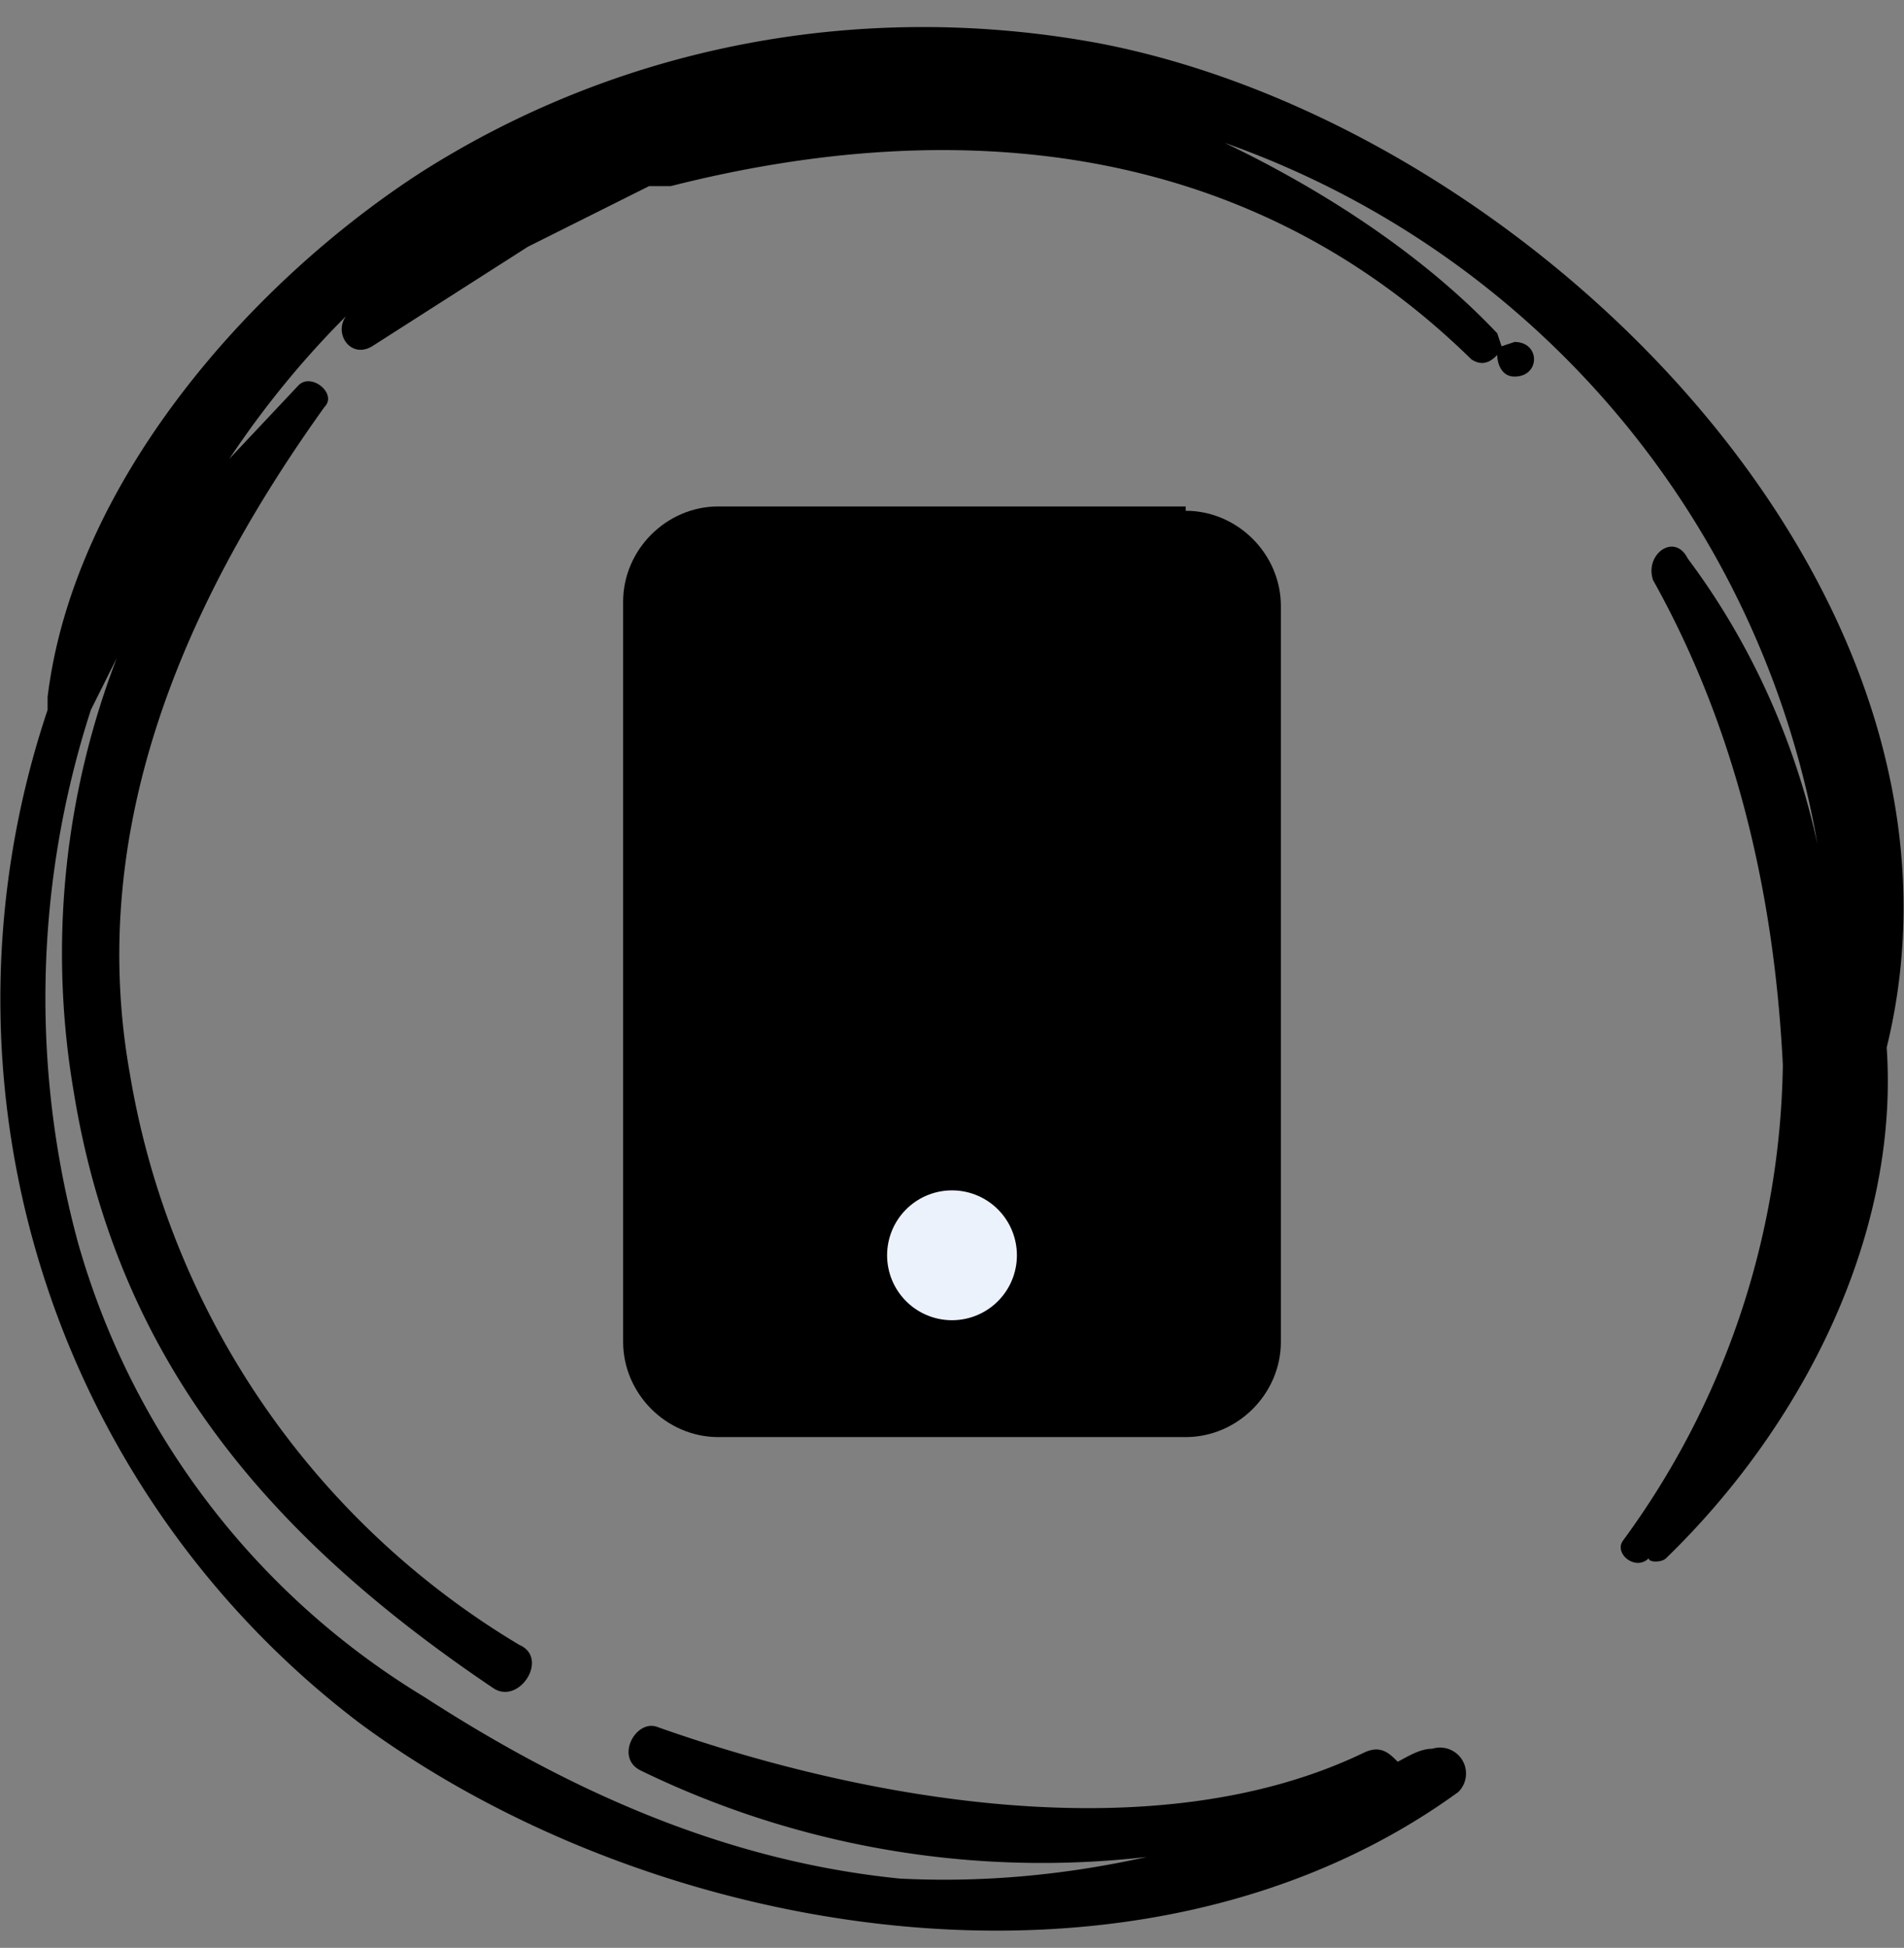 <svg xmlns="http://www.w3.org/2000/svg" fill="none" viewBox="0 0 44 45"><rect x="0" y="0" width="44" height="45" fill="#808080" stroke="none"/><path fill="#000" d="M43.6 24.2C46.2 13.6 35.3 2.9 25.4 1 20 0 14.4 1 9.7 4c-4 2.6-8 7.2-8.6 12.1v.3a21 21 0 0 0 7.2 23.4c6.9 5.1 18.1 6.9 25.4 1.6a.6.6 0 0 0-.6-1c-.3 0-.6.2-.8.3-.2-.2-.4-.4-.8-.2-4.8 2.3-11.5 1.1-16.3-.6-.5-.2-1 .7-.4 1a21.2 21.2 0 0 0 11.7 2c-1.8.4-3.7.6-5.7.5-4-.4-7.6-2-11-4.2a18 18 0 0 1-8-10.5 21.6 21.6 0 0 1 .3-12.3l.6-1.2a19 19 0 0 0-1 10c1 6.2 4.5 10.3 9.7 13.8.6.4 1.3-.7.6-1a19 19 0 0 1-9-13.2C2 19.2 4.2 14 7.5 9.4c.3-.3-.3-.8-.6-.5l-1.6 1.7C6.1 9.4 7 8.3 8 7.3c-.3.4.1 1 .6.7l3.6-2.3L15 4.3h.5c6.7-1.7 13.4-1 18.5 4 .3.2.5 0 .6-.1 0 .2.1.5.4.5.6 0 .6-.8 0-.8l-.3.1-.1-.3c-1.7-1.8-4-3.3-6.3-4.4A21 21 0 0 1 42 19.5c-.5-2.3-1.5-4.6-3-6.6-.3-.6-1-.1-.8.5 1.9 3.4 2.8 7.2 3 11.2a19 19 0 0 1-3.7 11c-.2.3.3.7.6.4 0 .1.3.1.4 0 3.1-3 5.4-7.4 5.1-11.8Z"/><path fill="#000" d="M27.4 11.7H16.6c-1.2 0-2.2 1-2.2 2.2V31c0 1.2 1 2.2 2.2 2.2h10.8c1.2 0 2.2-1 2.2-2.2V14c0-1.2-1-2.2-2.2-2.2Z"/><path stroke="#ECF2FC" stroke-linecap="round" stroke-linejoin="round" stroke-width="3" d="M22 29h0"/></svg>